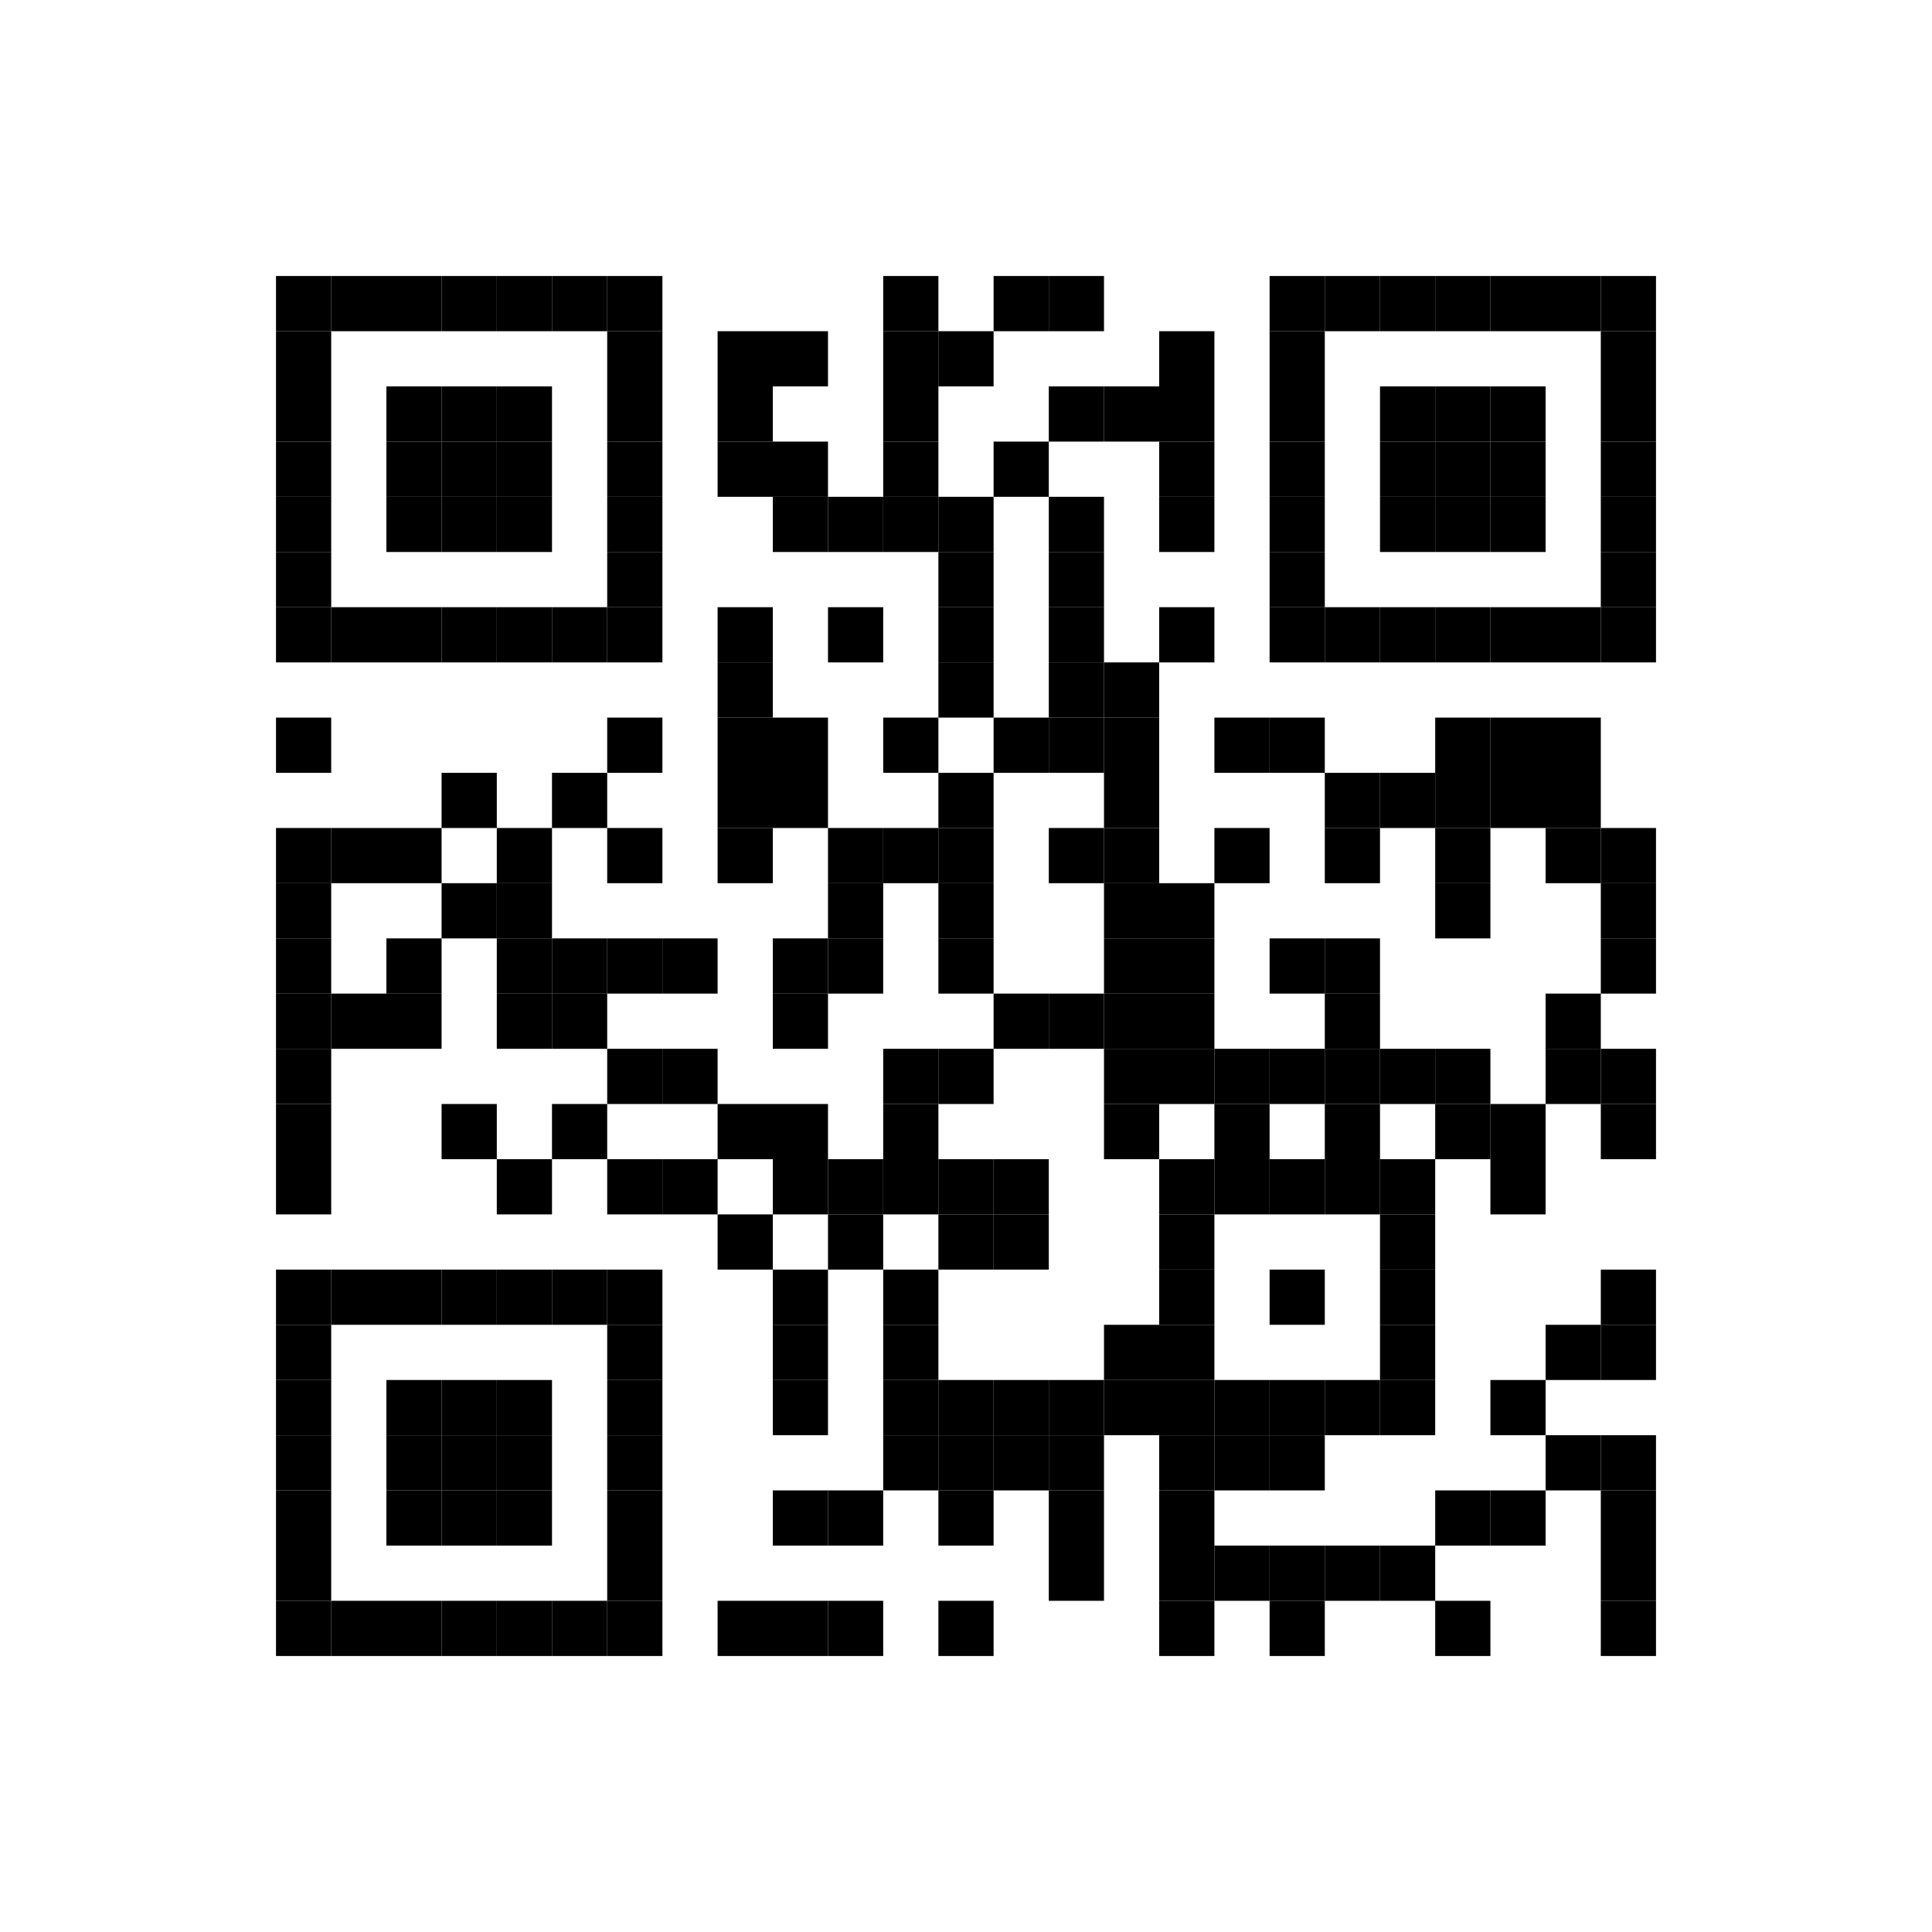 
<svg:svg height="1050" width="1050" xmlns="http://www.w3.org/2000/svg" xmlns:svg="http://www.w3.org/2000/svg" xmlns:xlink="http://www.w3.org/1999/xlink">
	<svg:rect height="1050" id="bgbar" rx="0" ry="0" style="fill: rgb(255,255,255)" width="1050" x="0" y="0" />
	<svg:g id="group_code" style="fill: rgb(0,0,0)">
		<svg:rect height="30" id="rect_0_0" rx="0" ry="0" width="30" x="150" y="150" />
		<svg:rect height="30" id="rect_1_0" rx="0" ry="0" width="30" x="180" y="150" />
		<svg:rect height="30" id="rect_2_0" rx="0" ry="0" width="30" x="210" y="150" />
		<svg:rect height="30" id="rect_3_0" rx="0" ry="0" width="30" x="240" y="150" />
		<svg:rect height="30" id="rect_4_0" rx="0" ry="0" width="30" x="270" y="150" />
		<svg:rect height="30" id="rect_5_0" rx="0" ry="0" width="30" x="300" y="150" />
		<svg:rect height="30" id="rect_6_0" rx="0" ry="0" width="30" x="330" y="150" />
		<svg:rect height="30" id="rect_11_0" rx="0" ry="0" width="30" x="480" y="150" />
		<svg:rect height="30" id="rect_13_0" rx="0" ry="0" width="30" x="540" y="150" />
		<svg:rect height="30" id="rect_14_0" rx="0" ry="0" width="30" x="570" y="150" />
		<svg:rect height="30" id="rect_18_0" rx="0" ry="0" width="30" x="690" y="150" />
		<svg:rect height="30" id="rect_19_0" rx="0" ry="0" width="30" x="720" y="150" />
		<svg:rect height="30" id="rect_20_0" rx="0" ry="0" width="30" x="750" y="150" />
		<svg:rect height="30" id="rect_21_0" rx="0" ry="0" width="30" x="780" y="150" />
		<svg:rect height="30" id="rect_22_0" rx="0" ry="0" width="30" x="810" y="150" />
		<svg:rect height="30" id="rect_23_0" rx="0" ry="0" width="30" x="840" y="150" />
		<svg:rect height="30" id="rect_24_0" rx="0" ry="0" width="30" x="870" y="150" />
		<svg:rect height="30" id="rect_0_1" rx="0" ry="0" width="30" x="150" y="180" />
		<svg:rect height="30" id="rect_6_1" rx="0" ry="0" width="30" x="330" y="180" />
		<svg:rect height="30" id="rect_8_1" rx="0" ry="0" width="30" x="390" y="180" />
		<svg:rect height="30" id="rect_9_1" rx="0" ry="0" width="30" x="420" y="180" />
		<svg:rect height="30" id="rect_11_1" rx="0" ry="0" width="30" x="480" y="180" />
		<svg:rect height="30" id="rect_12_1" rx="0" ry="0" width="30" x="510" y="180" />
		<svg:rect height="30" id="rect_16_1" rx="0" ry="0" width="30" x="630" y="180" />
		<svg:rect height="30" id="rect_18_1" rx="0" ry="0" width="30" x="690" y="180" />
		<svg:rect height="30" id="rect_24_1" rx="0" ry="0" width="30" x="870" y="180" />
		<svg:rect height="30" id="rect_0_2" rx="0" ry="0" width="30" x="150" y="210" />
		<svg:rect height="30" id="rect_2_2" rx="0" ry="0" width="30" x="210" y="210" />
		<svg:rect height="30" id="rect_3_2" rx="0" ry="0" width="30" x="240" y="210" />
		<svg:rect height="30" id="rect_4_2" rx="0" ry="0" width="30" x="270" y="210" />
		<svg:rect height="30" id="rect_6_2" rx="0" ry="0" width="30" x="330" y="210" />
		<svg:rect height="30" id="rect_8_2" rx="0" ry="0" width="30" x="390" y="210" />
		<svg:rect height="30" id="rect_11_2" rx="0" ry="0" width="30" x="480" y="210" />
		<svg:rect height="30" id="rect_14_2" rx="0" ry="0" width="30" x="570" y="210" />
		<svg:rect height="30" id="rect_15_2" rx="0" ry="0" width="30" x="600" y="210" />
		<svg:rect height="30" id="rect_16_2" rx="0" ry="0" width="30" x="630" y="210" />
		<svg:rect height="30" id="rect_18_2" rx="0" ry="0" width="30" x="690" y="210" />
		<svg:rect height="30" id="rect_20_2" rx="0" ry="0" width="30" x="750" y="210" />
		<svg:rect height="30" id="rect_21_2" rx="0" ry="0" width="30" x="780" y="210" />
		<svg:rect height="30" id="rect_22_2" rx="0" ry="0" width="30" x="810" y="210" />
		<svg:rect height="30" id="rect_24_2" rx="0" ry="0" width="30" x="870" y="210" />
		<svg:rect height="30" id="rect_0_3" rx="0" ry="0" width="30" x="150" y="240" />
		<svg:rect height="30" id="rect_2_3" rx="0" ry="0" width="30" x="210" y="240" />
		<svg:rect height="30" id="rect_3_3" rx="0" ry="0" width="30" x="240" y="240" />
		<svg:rect height="30" id="rect_4_3" rx="0" ry="0" width="30" x="270" y="240" />
		<svg:rect height="30" id="rect_6_3" rx="0" ry="0" width="30" x="330" y="240" />
		<svg:rect height="30" id="rect_8_3" rx="0" ry="0" width="30" x="390" y="240" />
		<svg:rect height="30" id="rect_9_3" rx="0" ry="0" width="30" x="420" y="240" />
		<svg:rect height="30" id="rect_11_3" rx="0" ry="0" width="30" x="480" y="240" />
		<svg:rect height="30" id="rect_13_3" rx="0" ry="0" width="30" x="540" y="240" />
		<svg:rect height="30" id="rect_16_3" rx="0" ry="0" width="30" x="630" y="240" />
		<svg:rect height="30" id="rect_18_3" rx="0" ry="0" width="30" x="690" y="240" />
		<svg:rect height="30" id="rect_20_3" rx="0" ry="0" width="30" x="750" y="240" />
		<svg:rect height="30" id="rect_21_3" rx="0" ry="0" width="30" x="780" y="240" />
		<svg:rect height="30" id="rect_22_3" rx="0" ry="0" width="30" x="810" y="240" />
		<svg:rect height="30" id="rect_24_3" rx="0" ry="0" width="30" x="870" y="240" />
		<svg:rect height="30" id="rect_0_4" rx="0" ry="0" width="30" x="150" y="270" />
		<svg:rect height="30" id="rect_2_4" rx="0" ry="0" width="30" x="210" y="270" />
		<svg:rect height="30" id="rect_3_4" rx="0" ry="0" width="30" x="240" y="270" />
		<svg:rect height="30" id="rect_4_4" rx="0" ry="0" width="30" x="270" y="270" />
		<svg:rect height="30" id="rect_6_4" rx="0" ry="0" width="30" x="330" y="270" />
		<svg:rect height="30" id="rect_9_4" rx="0" ry="0" width="30" x="420" y="270" />
		<svg:rect height="30" id="rect_10_4" rx="0" ry="0" width="30" x="450" y="270" />
		<svg:rect height="30" id="rect_11_4" rx="0" ry="0" width="30" x="480" y="270" />
		<svg:rect height="30" id="rect_12_4" rx="0" ry="0" width="30" x="510" y="270" />
		<svg:rect height="30" id="rect_14_4" rx="0" ry="0" width="30" x="570" y="270" />
		<svg:rect height="30" id="rect_16_4" rx="0" ry="0" width="30" x="630" y="270" />
		<svg:rect height="30" id="rect_18_4" rx="0" ry="0" width="30" x="690" y="270" />
		<svg:rect height="30" id="rect_20_4" rx="0" ry="0" width="30" x="750" y="270" />
		<svg:rect height="30" id="rect_21_4" rx="0" ry="0" width="30" x="780" y="270" />
		<svg:rect height="30" id="rect_22_4" rx="0" ry="0" width="30" x="810" y="270" />
		<svg:rect height="30" id="rect_24_4" rx="0" ry="0" width="30" x="870" y="270" />
		<svg:rect height="30" id="rect_0_5" rx="0" ry="0" width="30" x="150" y="300" />
		<svg:rect height="30" id="rect_6_5" rx="0" ry="0" width="30" x="330" y="300" />
		<svg:rect height="30" id="rect_12_5" rx="0" ry="0" width="30" x="510" y="300" />
		<svg:rect height="30" id="rect_14_5" rx="0" ry="0" width="30" x="570" y="300" />
		<svg:rect height="30" id="rect_18_5" rx="0" ry="0" width="30" x="690" y="300" />
		<svg:rect height="30" id="rect_24_5" rx="0" ry="0" width="30" x="870" y="300" />
		<svg:rect height="30" id="rect_0_6" rx="0" ry="0" width="30" x="150" y="330" />
		<svg:rect height="30" id="rect_1_6" rx="0" ry="0" width="30" x="180" y="330" />
		<svg:rect height="30" id="rect_2_6" rx="0" ry="0" width="30" x="210" y="330" />
		<svg:rect height="30" id="rect_3_6" rx="0" ry="0" width="30" x="240" y="330" />
		<svg:rect height="30" id="rect_4_6" rx="0" ry="0" width="30" x="270" y="330" />
		<svg:rect height="30" id="rect_5_6" rx="0" ry="0" width="30" x="300" y="330" />
		<svg:rect height="30" id="rect_6_6" rx="0" ry="0" width="30" x="330" y="330" />
		<svg:rect height="30" id="rect_8_6" rx="0" ry="0" width="30" x="390" y="330" />
		<svg:rect height="30" id="rect_10_6" rx="0" ry="0" width="30" x="450" y="330" />
		<svg:rect height="30" id="rect_12_6" rx="0" ry="0" width="30" x="510" y="330" />
		<svg:rect height="30" id="rect_14_6" rx="0" ry="0" width="30" x="570" y="330" />
		<svg:rect height="30" id="rect_16_6" rx="0" ry="0" width="30" x="630" y="330" />
		<svg:rect height="30" id="rect_18_6" rx="0" ry="0" width="30" x="690" y="330" />
		<svg:rect height="30" id="rect_19_6" rx="0" ry="0" width="30" x="720" y="330" />
		<svg:rect height="30" id="rect_20_6" rx="0" ry="0" width="30" x="750" y="330" />
		<svg:rect height="30" id="rect_21_6" rx="0" ry="0" width="30" x="780" y="330" />
		<svg:rect height="30" id="rect_22_6" rx="0" ry="0" width="30" x="810" y="330" />
		<svg:rect height="30" id="rect_23_6" rx="0" ry="0" width="30" x="840" y="330" />
		<svg:rect height="30" id="rect_24_6" rx="0" ry="0" width="30" x="870" y="330" />
		<svg:rect height="30" id="rect_8_7" rx="0" ry="0" width="30" x="390" y="360" />
		<svg:rect height="30" id="rect_12_7" rx="0" ry="0" width="30" x="510" y="360" />
		<svg:rect height="30" id="rect_14_7" rx="0" ry="0" width="30" x="570" y="360" />
		<svg:rect height="30" id="rect_15_7" rx="0" ry="0" width="30" x="600" y="360" />
		<svg:rect height="30" id="rect_0_8" rx="0" ry="0" width="30" x="150" y="390" />
		<svg:rect height="30" id="rect_6_8" rx="0" ry="0" width="30" x="330" y="390" />
		<svg:rect height="30" id="rect_8_8" rx="0" ry="0" width="30" x="390" y="390" />
		<svg:rect height="30" id="rect_9_8" rx="0" ry="0" width="30" x="420" y="390" />
		<svg:rect height="30" id="rect_11_8" rx="0" ry="0" width="30" x="480" y="390" />
		<svg:rect height="30" id="rect_13_8" rx="0" ry="0" width="30" x="540" y="390" />
		<svg:rect height="30" id="rect_14_8" rx="0" ry="0" width="30" x="570" y="390" />
		<svg:rect height="30" id="rect_15_8" rx="0" ry="0" width="30" x="600" y="390" />
		<svg:rect height="30" id="rect_17_8" rx="0" ry="0" width="30" x="660" y="390" />
		<svg:rect height="30" id="rect_18_8" rx="0" ry="0" width="30" x="690" y="390" />
		<svg:rect height="30" id="rect_21_8" rx="0" ry="0" width="30" x="780" y="390" />
		<svg:rect height="30" id="rect_22_8" rx="0" ry="0" width="30" x="810" y="390" />
		<svg:rect height="30" id="rect_23_8" rx="0" ry="0" width="30" x="840" y="390" />
		<svg:rect height="30" id="rect_3_9" rx="0" ry="0" width="30" x="240" y="420" />
		<svg:rect height="30" id="rect_5_9" rx="0" ry="0" width="30" x="300" y="420" />
		<svg:rect height="30" id="rect_8_9" rx="0" ry="0" width="30" x="390" y="420" />
		<svg:rect height="30" id="rect_9_9" rx="0" ry="0" width="30" x="420" y="420" />
		<svg:rect height="30" id="rect_12_9" rx="0" ry="0" width="30" x="510" y="420" />
		<svg:rect height="30" id="rect_15_9" rx="0" ry="0" width="30" x="600" y="420" />
		<svg:rect height="30" id="rect_19_9" rx="0" ry="0" width="30" x="720" y="420" />
		<svg:rect height="30" id="rect_20_9" rx="0" ry="0" width="30" x="750" y="420" />
		<svg:rect height="30" id="rect_21_9" rx="0" ry="0" width="30" x="780" y="420" />
		<svg:rect height="30" id="rect_22_9" rx="0" ry="0" width="30" x="810" y="420" />
		<svg:rect height="30" id="rect_23_9" rx="0" ry="0" width="30" x="840" y="420" />
		<svg:rect height="30" id="rect_0_10" rx="0" ry="0" width="30" x="150" y="450" />
		<svg:rect height="30" id="rect_1_10" rx="0" ry="0" width="30" x="180" y="450" />
		<svg:rect height="30" id="rect_2_10" rx="0" ry="0" width="30" x="210" y="450" />
		<svg:rect height="30" id="rect_4_10" rx="0" ry="0" width="30" x="270" y="450" />
		<svg:rect height="30" id="rect_6_10" rx="0" ry="0" width="30" x="330" y="450" />
		<svg:rect height="30" id="rect_8_10" rx="0" ry="0" width="30" x="390" y="450" />
		<svg:rect height="30" id="rect_10_10" rx="0" ry="0" width="30" x="450" y="450" />
		<svg:rect height="30" id="rect_11_10" rx="0" ry="0" width="30" x="480" y="450" />
		<svg:rect height="30" id="rect_12_10" rx="0" ry="0" width="30" x="510" y="450" />
		<svg:rect height="30" id="rect_14_10" rx="0" ry="0" width="30" x="570" y="450" />
		<svg:rect height="30" id="rect_15_10" rx="0" ry="0" width="30" x="600" y="450" />
		<svg:rect height="30" id="rect_17_10" rx="0" ry="0" width="30" x="660" y="450" />
		<svg:rect height="30" id="rect_19_10" rx="0" ry="0" width="30" x="720" y="450" />
		<svg:rect height="30" id="rect_21_10" rx="0" ry="0" width="30" x="780" y="450" />
		<svg:rect height="30" id="rect_23_10" rx="0" ry="0" width="30" x="840" y="450" />
		<svg:rect height="30" id="rect_24_10" rx="0" ry="0" width="30" x="870" y="450" />
		<svg:rect height="30" id="rect_0_11" rx="0" ry="0" width="30" x="150" y="480" />
		<svg:rect height="30" id="rect_3_11" rx="0" ry="0" width="30" x="240" y="480" />
		<svg:rect height="30" id="rect_4_11" rx="0" ry="0" width="30" x="270" y="480" />
		<svg:rect height="30" id="rect_10_11" rx="0" ry="0" width="30" x="450" y="480" />
		<svg:rect height="30" id="rect_12_11" rx="0" ry="0" width="30" x="510" y="480" />
		<svg:rect height="30" id="rect_15_11" rx="0" ry="0" width="30" x="600" y="480" />
		<svg:rect height="30" id="rect_16_11" rx="0" ry="0" width="30" x="630" y="480" />
		<svg:rect height="30" id="rect_21_11" rx="0" ry="0" width="30" x="780" y="480" />
		<svg:rect height="30" id="rect_24_11" rx="0" ry="0" width="30" x="870" y="480" />
		<svg:rect height="30" id="rect_0_12" rx="0" ry="0" width="30" x="150" y="510" />
		<svg:rect height="30" id="rect_2_12" rx="0" ry="0" width="30" x="210" y="510" />
		<svg:rect height="30" id="rect_4_12" rx="0" ry="0" width="30" x="270" y="510" />
		<svg:rect height="30" id="rect_5_12" rx="0" ry="0" width="30" x="300" y="510" />
		<svg:rect height="30" id="rect_6_12" rx="0" ry="0" width="30" x="330" y="510" />
		<svg:rect height="30" id="rect_7_12" rx="0" ry="0" width="30" x="360" y="510" />
		<svg:rect height="30" id="rect_9_12" rx="0" ry="0" width="30" x="420" y="510" />
		<svg:rect height="30" id="rect_10_12" rx="0" ry="0" width="30" x="450" y="510" />
		<svg:rect height="30" id="rect_12_12" rx="0" ry="0" width="30" x="510" y="510" />
		<svg:rect height="30" id="rect_15_12" rx="0" ry="0" width="30" x="600" y="510" />
		<svg:rect height="30" id="rect_16_12" rx="0" ry="0" width="30" x="630" y="510" />
		<svg:rect height="30" id="rect_18_12" rx="0" ry="0" width="30" x="690" y="510" />
		<svg:rect height="30" id="rect_19_12" rx="0" ry="0" width="30" x="720" y="510" />
		<svg:rect height="30" id="rect_24_12" rx="0" ry="0" width="30" x="870" y="510" />
		<svg:rect height="30" id="rect_0_13" rx="0" ry="0" width="30" x="150" y="540" />
		<svg:rect height="30" id="rect_1_13" rx="0" ry="0" width="30" x="180" y="540" />
		<svg:rect height="30" id="rect_2_13" rx="0" ry="0" width="30" x="210" y="540" />
		<svg:rect height="30" id="rect_4_13" rx="0" ry="0" width="30" x="270" y="540" />
		<svg:rect height="30" id="rect_5_13" rx="0" ry="0" width="30" x="300" y="540" />
		<svg:rect height="30" id="rect_9_13" rx="0" ry="0" width="30" x="420" y="540" />
		<svg:rect height="30" id="rect_13_13" rx="0" ry="0" width="30" x="540" y="540" />
		<svg:rect height="30" id="rect_14_13" rx="0" ry="0" width="30" x="570" y="540" />
		<svg:rect height="30" id="rect_15_13" rx="0" ry="0" width="30" x="600" y="540" />
		<svg:rect height="30" id="rect_16_13" rx="0" ry="0" width="30" x="630" y="540" />
		<svg:rect height="30" id="rect_19_13" rx="0" ry="0" width="30" x="720" y="540" />
		<svg:rect height="30" id="rect_23_13" rx="0" ry="0" width="30" x="840" y="540" />
		<svg:rect height="30" id="rect_0_14" rx="0" ry="0" width="30" x="150" y="570" />
		<svg:rect height="30" id="rect_6_14" rx="0" ry="0" width="30" x="330" y="570" />
		<svg:rect height="30" id="rect_7_14" rx="0" ry="0" width="30" x="360" y="570" />
		<svg:rect height="30" id="rect_11_14" rx="0" ry="0" width="30" x="480" y="570" />
		<svg:rect height="30" id="rect_12_14" rx="0" ry="0" width="30" x="510" y="570" />
		<svg:rect height="30" id="rect_15_14" rx="0" ry="0" width="30" x="600" y="570" />
		<svg:rect height="30" id="rect_16_14" rx="0" ry="0" width="30" x="630" y="570" />
		<svg:rect height="30" id="rect_17_14" rx="0" ry="0" width="30" x="660" y="570" />
		<svg:rect height="30" id="rect_18_14" rx="0" ry="0" width="30" x="690" y="570" />
		<svg:rect height="30" id="rect_19_14" rx="0" ry="0" width="30" x="720" y="570" />
		<svg:rect height="30" id="rect_20_14" rx="0" ry="0" width="30" x="750" y="570" />
		<svg:rect height="30" id="rect_21_14" rx="0" ry="0" width="30" x="780" y="570" />
		<svg:rect height="30" id="rect_23_14" rx="0" ry="0" width="30" x="840" y="570" />
		<svg:rect height="30" id="rect_24_14" rx="0" ry="0" width="30" x="870" y="570" />
		<svg:rect height="30" id="rect_0_15" rx="0" ry="0" width="30" x="150" y="600" />
		<svg:rect height="30" id="rect_3_15" rx="0" ry="0" width="30" x="240" y="600" />
		<svg:rect height="30" id="rect_5_15" rx="0" ry="0" width="30" x="300" y="600" />
		<svg:rect height="30" id="rect_8_15" rx="0" ry="0" width="30" x="390" y="600" />
		<svg:rect height="30" id="rect_9_15" rx="0" ry="0" width="30" x="420" y="600" />
		<svg:rect height="30" id="rect_11_15" rx="0" ry="0" width="30" x="480" y="600" />
		<svg:rect height="30" id="rect_15_15" rx="0" ry="0" width="30" x="600" y="600" />
		<svg:rect height="30" id="rect_17_15" rx="0" ry="0" width="30" x="660" y="600" />
		<svg:rect height="30" id="rect_19_15" rx="0" ry="0" width="30" x="720" y="600" />
		<svg:rect height="30" id="rect_21_15" rx="0" ry="0" width="30" x="780" y="600" />
		<svg:rect height="30" id="rect_22_15" rx="0" ry="0" width="30" x="810" y="600" />
		<svg:rect height="30" id="rect_24_15" rx="0" ry="0" width="30" x="870" y="600" />
		<svg:rect height="30" id="rect_0_16" rx="0" ry="0" width="30" x="150" y="630" />
		<svg:rect height="30" id="rect_4_16" rx="0" ry="0" width="30" x="270" y="630" />
		<svg:rect height="30" id="rect_6_16" rx="0" ry="0" width="30" x="330" y="630" />
		<svg:rect height="30" id="rect_7_16" rx="0" ry="0" width="30" x="360" y="630" />
		<svg:rect height="30" id="rect_9_16" rx="0" ry="0" width="30" x="420" y="630" />
		<svg:rect height="30" id="rect_10_16" rx="0" ry="0" width="30" x="450" y="630" />
		<svg:rect height="30" id="rect_11_16" rx="0" ry="0" width="30" x="480" y="630" />
		<svg:rect height="30" id="rect_12_16" rx="0" ry="0" width="30" x="510" y="630" />
		<svg:rect height="30" id="rect_13_16" rx="0" ry="0" width="30" x="540" y="630" />
		<svg:rect height="30" id="rect_16_16" rx="0" ry="0" width="30" x="630" y="630" />
		<svg:rect height="30" id="rect_17_16" rx="0" ry="0" width="30" x="660" y="630" />
		<svg:rect height="30" id="rect_18_16" rx="0" ry="0" width="30" x="690" y="630" />
		<svg:rect height="30" id="rect_19_16" rx="0" ry="0" width="30" x="720" y="630" />
		<svg:rect height="30" id="rect_20_16" rx="0" ry="0" width="30" x="750" y="630" />
		<svg:rect height="30" id="rect_22_16" rx="0" ry="0" width="30" x="810" y="630" />
		<svg:rect height="30" id="rect_8_17" rx="0" ry="0" width="30" x="390" y="660" />
		<svg:rect height="30" id="rect_10_17" rx="0" ry="0" width="30" x="450" y="660" />
		<svg:rect height="30" id="rect_12_17" rx="0" ry="0" width="30" x="510" y="660" />
		<svg:rect height="30" id="rect_13_17" rx="0" ry="0" width="30" x="540" y="660" />
		<svg:rect height="30" id="rect_16_17" rx="0" ry="0" width="30" x="630" y="660" />
		<svg:rect height="30" id="rect_20_17" rx="0" ry="0" width="30" x="750" y="660" />
		<svg:rect height="30" id="rect_0_18" rx="0" ry="0" width="30" x="150" y="690" />
		<svg:rect height="30" id="rect_1_18" rx="0" ry="0" width="30" x="180" y="690" />
		<svg:rect height="30" id="rect_2_18" rx="0" ry="0" width="30" x="210" y="690" />
		<svg:rect height="30" id="rect_3_18" rx="0" ry="0" width="30" x="240" y="690" />
		<svg:rect height="30" id="rect_4_18" rx="0" ry="0" width="30" x="270" y="690" />
		<svg:rect height="30" id="rect_5_18" rx="0" ry="0" width="30" x="300" y="690" />
		<svg:rect height="30" id="rect_6_18" rx="0" ry="0" width="30" x="330" y="690" />
		<svg:rect height="30" id="rect_9_18" rx="0" ry="0" width="30" x="420" y="690" />
		<svg:rect height="30" id="rect_11_18" rx="0" ry="0" width="30" x="480" y="690" />
		<svg:rect height="30" id="rect_16_18" rx="0" ry="0" width="30" x="630" y="690" />
		<svg:rect height="30" id="rect_18_18" rx="0" ry="0" width="30" x="690" y="690" />
		<svg:rect height="30" id="rect_20_18" rx="0" ry="0" width="30" x="750" y="690" />
		<svg:rect height="30" id="rect_24_18" rx="0" ry="0" width="30" x="870" y="690" />
		<svg:rect height="30" id="rect_0_19" rx="0" ry="0" width="30" x="150" y="720" />
		<svg:rect height="30" id="rect_6_19" rx="0" ry="0" width="30" x="330" y="720" />
		<svg:rect height="30" id="rect_9_19" rx="0" ry="0" width="30" x="420" y="720" />
		<svg:rect height="30" id="rect_11_19" rx="0" ry="0" width="30" x="480" y="720" />
		<svg:rect height="30" id="rect_15_19" rx="0" ry="0" width="30" x="600" y="720" />
		<svg:rect height="30" id="rect_16_19" rx="0" ry="0" width="30" x="630" y="720" />
		<svg:rect height="30" id="rect_20_19" rx="0" ry="0" width="30" x="750" y="720" />
		<svg:rect height="30" id="rect_23_19" rx="0" ry="0" width="30" x="840" y="720" />
		<svg:rect height="30" id="rect_24_19" rx="0" ry="0" width="30" x="870" y="720" />
		<svg:rect height="30" id="rect_0_20" rx="0" ry="0" width="30" x="150" y="750" />
		<svg:rect height="30" id="rect_2_20" rx="0" ry="0" width="30" x="210" y="750" />
		<svg:rect height="30" id="rect_3_20" rx="0" ry="0" width="30" x="240" y="750" />
		<svg:rect height="30" id="rect_4_20" rx="0" ry="0" width="30" x="270" y="750" />
		<svg:rect height="30" id="rect_6_20" rx="0" ry="0" width="30" x="330" y="750" />
		<svg:rect height="30" id="rect_9_20" rx="0" ry="0" width="30" x="420" y="750" />
		<svg:rect height="30" id="rect_11_20" rx="0" ry="0" width="30" x="480" y="750" />
		<svg:rect height="30" id="rect_12_20" rx="0" ry="0" width="30" x="510" y="750" />
		<svg:rect height="30" id="rect_13_20" rx="0" ry="0" width="30" x="540" y="750" />
		<svg:rect height="30" id="rect_14_20" rx="0" ry="0" width="30" x="570" y="750" />
		<svg:rect height="30" id="rect_15_20" rx="0" ry="0" width="30" x="600" y="750" />
		<svg:rect height="30" id="rect_16_20" rx="0" ry="0" width="30" x="630" y="750" />
		<svg:rect height="30" id="rect_17_20" rx="0" ry="0" width="30" x="660" y="750" />
		<svg:rect height="30" id="rect_18_20" rx="0" ry="0" width="30" x="690" y="750" />
		<svg:rect height="30" id="rect_19_20" rx="0" ry="0" width="30" x="720" y="750" />
		<svg:rect height="30" id="rect_20_20" rx="0" ry="0" width="30" x="750" y="750" />
		<svg:rect height="30" id="rect_22_20" rx="0" ry="0" width="30" x="810" y="750" />
		<svg:rect height="30" id="rect_0_21" rx="0" ry="0" width="30" x="150" y="780" />
		<svg:rect height="30" id="rect_2_21" rx="0" ry="0" width="30" x="210" y="780" />
		<svg:rect height="30" id="rect_3_21" rx="0" ry="0" width="30" x="240" y="780" />
		<svg:rect height="30" id="rect_4_21" rx="0" ry="0" width="30" x="270" y="780" />
		<svg:rect height="30" id="rect_6_21" rx="0" ry="0" width="30" x="330" y="780" />
		<svg:rect height="30" id="rect_11_21" rx="0" ry="0" width="30" x="480" y="780" />
		<svg:rect height="30" id="rect_12_21" rx="0" ry="0" width="30" x="510" y="780" />
		<svg:rect height="30" id="rect_13_21" rx="0" ry="0" width="30" x="540" y="780" />
		<svg:rect height="30" id="rect_14_21" rx="0" ry="0" width="30" x="570" y="780" />
		<svg:rect height="30" id="rect_16_21" rx="0" ry="0" width="30" x="630" y="780" />
		<svg:rect height="30" id="rect_17_21" rx="0" ry="0" width="30" x="660" y="780" />
		<svg:rect height="30" id="rect_18_21" rx="0" ry="0" width="30" x="690" y="780" />
		<svg:rect height="30" id="rect_23_21" rx="0" ry="0" width="30" x="840" y="780" />
		<svg:rect height="30" id="rect_24_21" rx="0" ry="0" width="30" x="870" y="780" />
		<svg:rect height="30" id="rect_0_22" rx="0" ry="0" width="30" x="150" y="810" />
		<svg:rect height="30" id="rect_2_22" rx="0" ry="0" width="30" x="210" y="810" />
		<svg:rect height="30" id="rect_3_22" rx="0" ry="0" width="30" x="240" y="810" />
		<svg:rect height="30" id="rect_4_22" rx="0" ry="0" width="30" x="270" y="810" />
		<svg:rect height="30" id="rect_6_22" rx="0" ry="0" width="30" x="330" y="810" />
		<svg:rect height="30" id="rect_9_22" rx="0" ry="0" width="30" x="420" y="810" />
		<svg:rect height="30" id="rect_10_22" rx="0" ry="0" width="30" x="450" y="810" />
		<svg:rect height="30" id="rect_12_22" rx="0" ry="0" width="30" x="510" y="810" />
		<svg:rect height="30" id="rect_14_22" rx="0" ry="0" width="30" x="570" y="810" />
		<svg:rect height="30" id="rect_16_22" rx="0" ry="0" width="30" x="630" y="810" />
		<svg:rect height="30" id="rect_21_22" rx="0" ry="0" width="30" x="780" y="810" />
		<svg:rect height="30" id="rect_22_22" rx="0" ry="0" width="30" x="810" y="810" />
		<svg:rect height="30" id="rect_24_22" rx="0" ry="0" width="30" x="870" y="810" />
		<svg:rect height="30" id="rect_0_23" rx="0" ry="0" width="30" x="150" y="840" />
		<svg:rect height="30" id="rect_6_23" rx="0" ry="0" width="30" x="330" y="840" />
		<svg:rect height="30" id="rect_14_23" rx="0" ry="0" width="30" x="570" y="840" />
		<svg:rect height="30" id="rect_16_23" rx="0" ry="0" width="30" x="630" y="840" />
		<svg:rect height="30" id="rect_17_23" rx="0" ry="0" width="30" x="660" y="840" />
		<svg:rect height="30" id="rect_18_23" rx="0" ry="0" width="30" x="690" y="840" />
		<svg:rect height="30" id="rect_19_23" rx="0" ry="0" width="30" x="720" y="840" />
		<svg:rect height="30" id="rect_20_23" rx="0" ry="0" width="30" x="750" y="840" />
		<svg:rect height="30" id="rect_24_23" rx="0" ry="0" width="30" x="870" y="840" />
		<svg:rect height="30" id="rect_0_24" rx="0" ry="0" width="30" x="150" y="870" />
		<svg:rect height="30" id="rect_1_24" rx="0" ry="0" width="30" x="180" y="870" />
		<svg:rect height="30" id="rect_2_24" rx="0" ry="0" width="30" x="210" y="870" />
		<svg:rect height="30" id="rect_3_24" rx="0" ry="0" width="30" x="240" y="870" />
		<svg:rect height="30" id="rect_4_24" rx="0" ry="0" width="30" x="270" y="870" />
		<svg:rect height="30" id="rect_5_24" rx="0" ry="0" width="30" x="300" y="870" />
		<svg:rect height="30" id="rect_6_24" rx="0" ry="0" width="30" x="330" y="870" />
		<svg:rect height="30" id="rect_8_24" rx="0" ry="0" width="30" x="390" y="870" />
		<svg:rect height="30" id="rect_9_24" rx="0" ry="0" width="30" x="420" y="870" />
		<svg:rect height="30" id="rect_10_24" rx="0" ry="0" width="30" x="450" y="870" />
		<svg:rect height="30" id="rect_12_24" rx="0" ry="0" width="30" x="510" y="870" />
		<svg:rect height="30" id="rect_16_24" rx="0" ry="0" width="30" x="630" y="870" />
		<svg:rect height="30" id="rect_18_24" rx="0" ry="0" width="30" x="690" y="870" />
		<svg:rect height="30" id="rect_21_24" rx="0" ry="0" width="30" x="780" y="870" />
		<svg:rect height="30" id="rect_24_24" rx="0" ry="0" width="30" x="870" y="870" />
	</svg:g>
	<!--
	Generated using the Perl SVG Module V2.84
	by Ronan Oger
	Info: http://www.roitsystems.com/
	-->
</svg:svg>